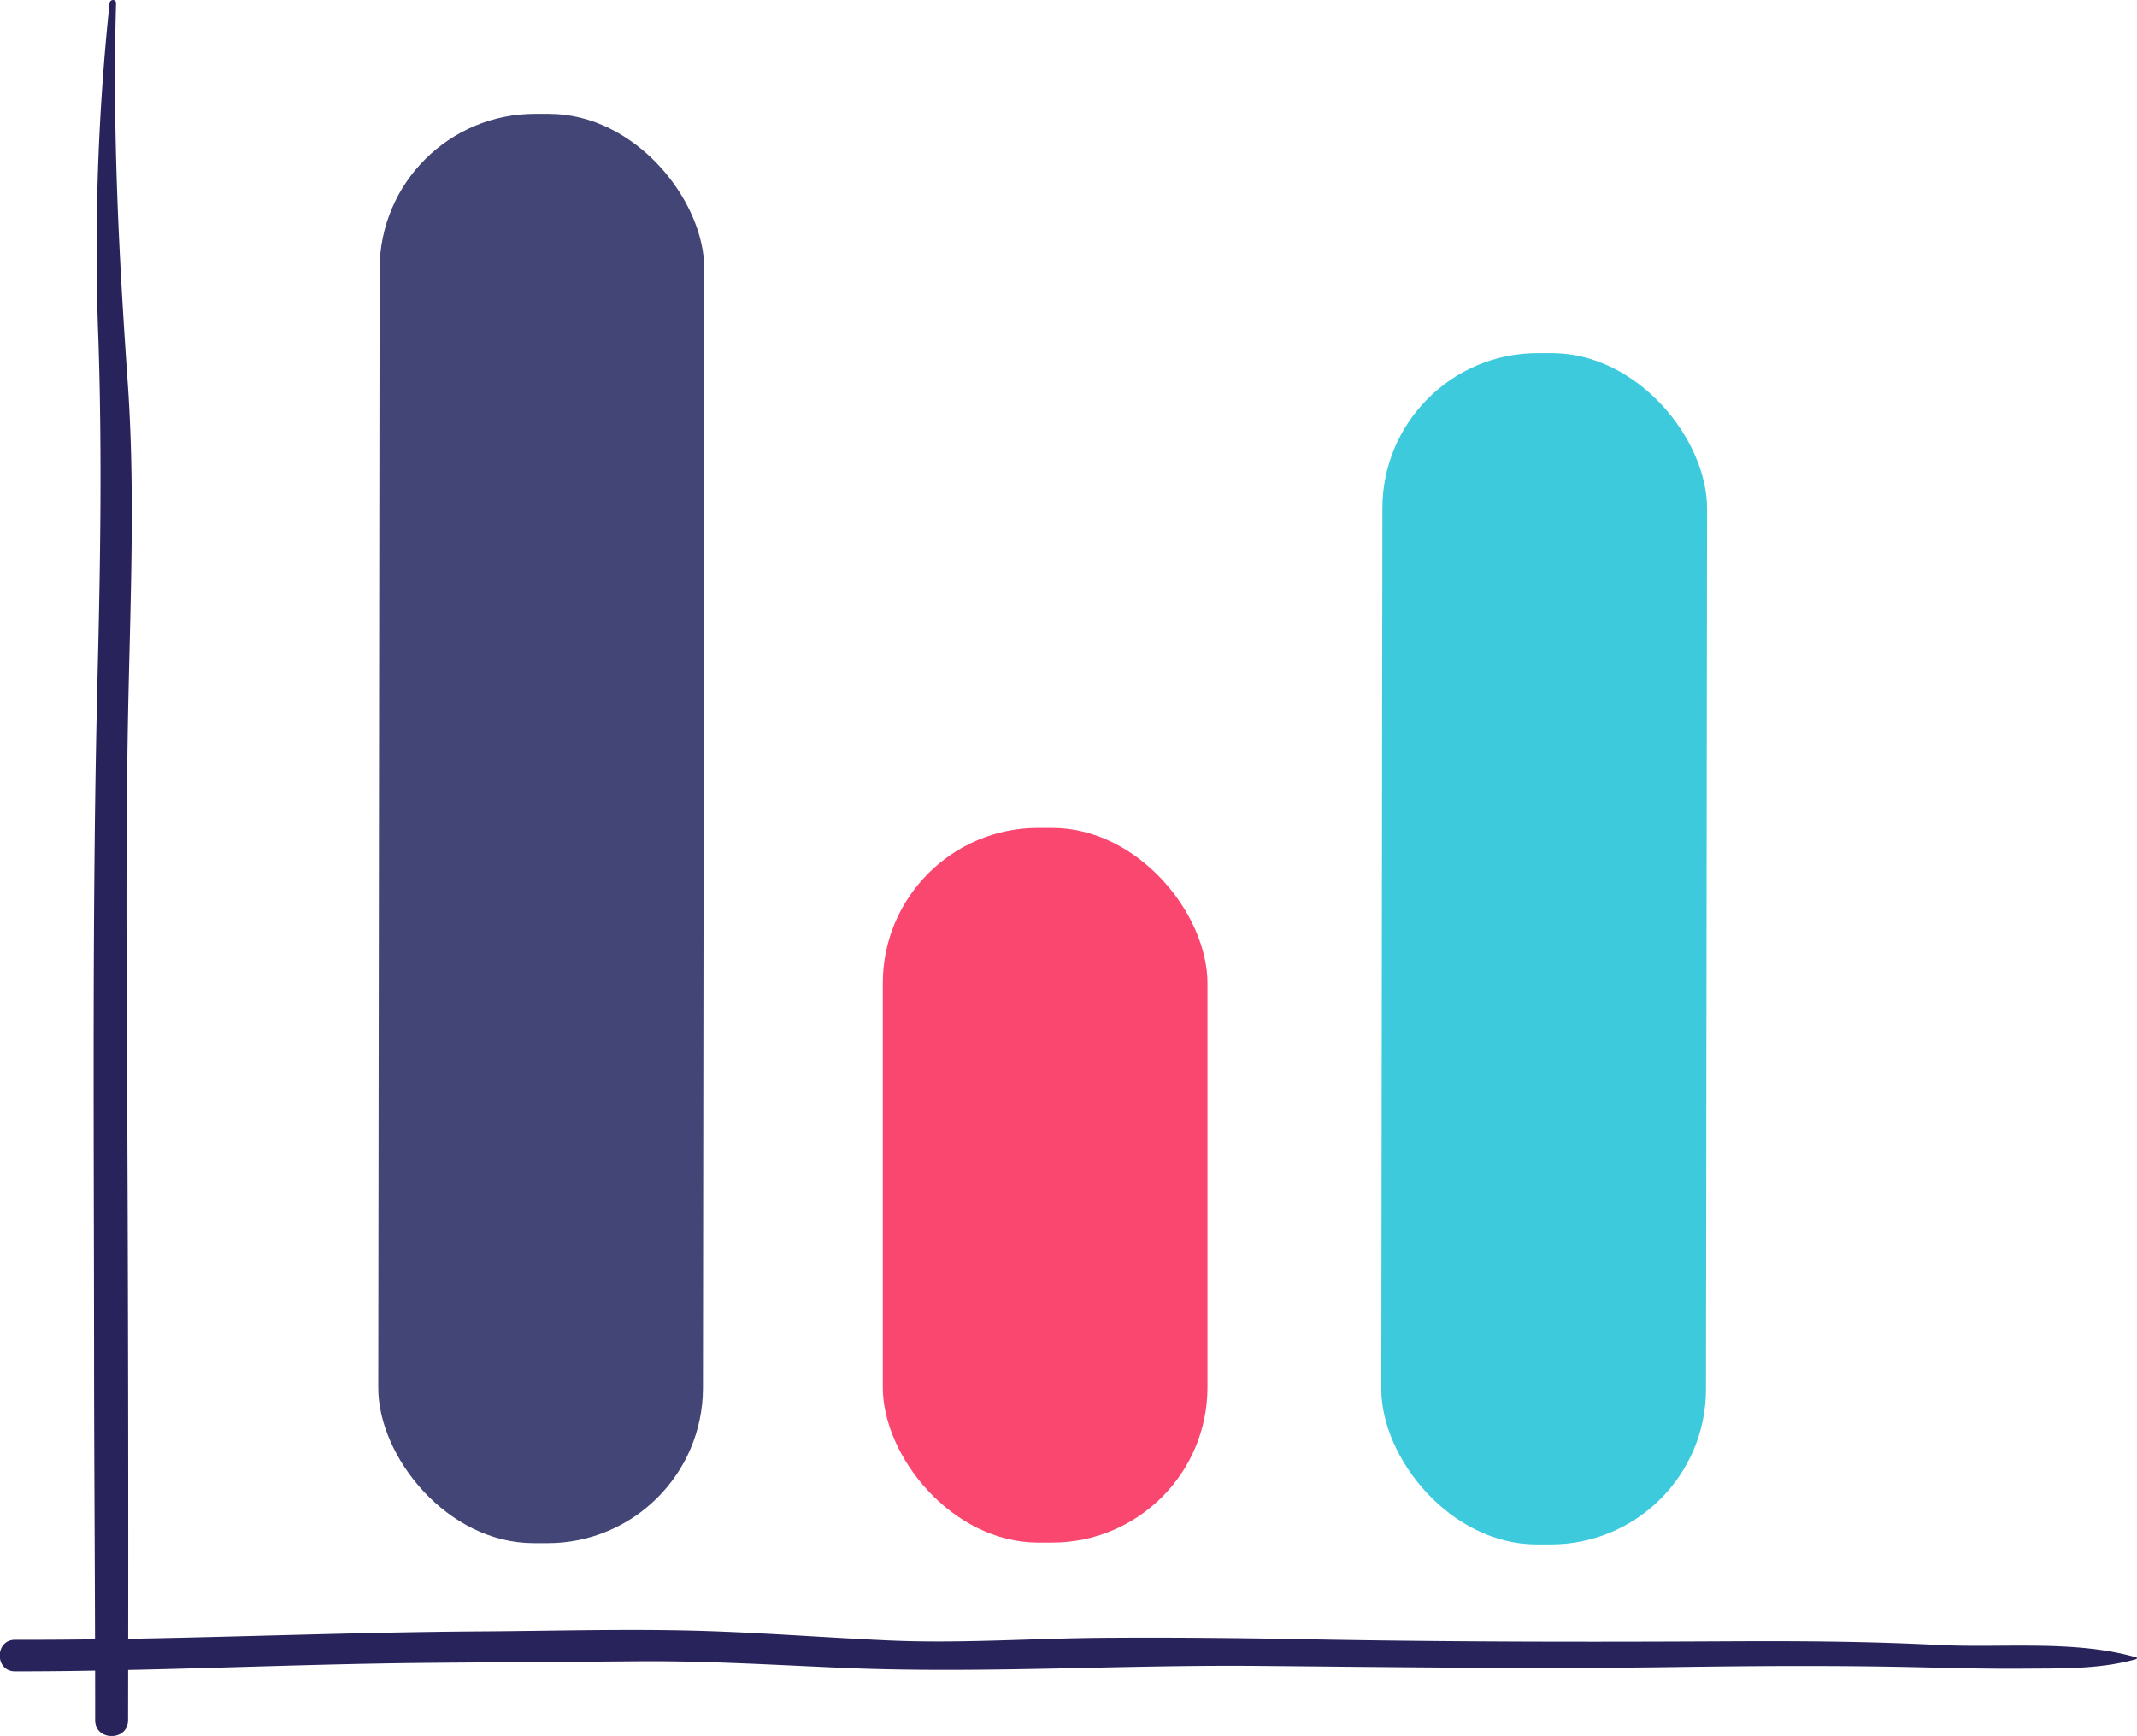 <svg xmlns="http://www.w3.org/2000/svg" viewBox="0 0 465.53 378.18"><defs><style>.cls-4{fill:#29235c}</style></defs><g id="Layer_2" data-name="Layer 2"><g id="Layer_1-2" data-name="Layer 1"><rect x="82.54" y="24.8" width="70.73" height="311.39" rx="33.84" ry="33.84" transform="rotate(.07 122.892 188.183)" fill="#424575"/><rect x="191.99" y="180.64" width="70.73" height="155.7" rx="33.84" ry="33.84" transform="translate(.32 -.28)" fill="#fa476f"/><rect x="301.02" y="76.93" width="70.73" height="259.54" rx="33.84" ry="33.84" transform="rotate(.07 343.905 212.603)" fill="#3ecadd"/><path class="cls-4" d="M23.87.68a510.88 510.88 0 00-2.43 73.51c.79 24.08.43 48.09-.17 72.18-1.21 48.78-.82 97.58-.78 146.37 0 27.33.25 54.65.24 82 0 4.62 7.16 4.62 7.17 0q.14-72.81-.24-145.63c-.12-24.33-.23-48.65.23-73s1.63-48.83-.09-73.11C25.87 55.63 24.49 28.07 25.28.68c0-.92-1.31-.88-1.41 0z"/><path class="cls-4" d="M465.38 361.07c-13.58-3.89-29.27-2-43.31-2.72-15.06-.77-30.12-.87-45.19-.79-30.69.16-61.3.14-92-.44-15-.28-30.07-.43-45.11-.31-15.3.13-30.67 1.25-46 .57-14.95-.66-29.92-1.89-44.88-2.19-14.73-.3-29.51.12-44.25.21-33.84.22-67.56 1.9-101.37 1.83-4.43 0-4.44 6.89 0 6.89 30 0 59.79-1.57 89.76-1.85 15.11-.14 30.23-.2 45.34-.34s29.89.77 44.85 1.42c30.22 1.31 60.54-.68 90.81-.41s60.62.69 91 .25c17-.25 34.08-.36 51.12 0 8.21.18 16.38.42 24.59.35s16.71.16 24.6-2.08a.21.21 0 000-.41z"/></g></g></svg>